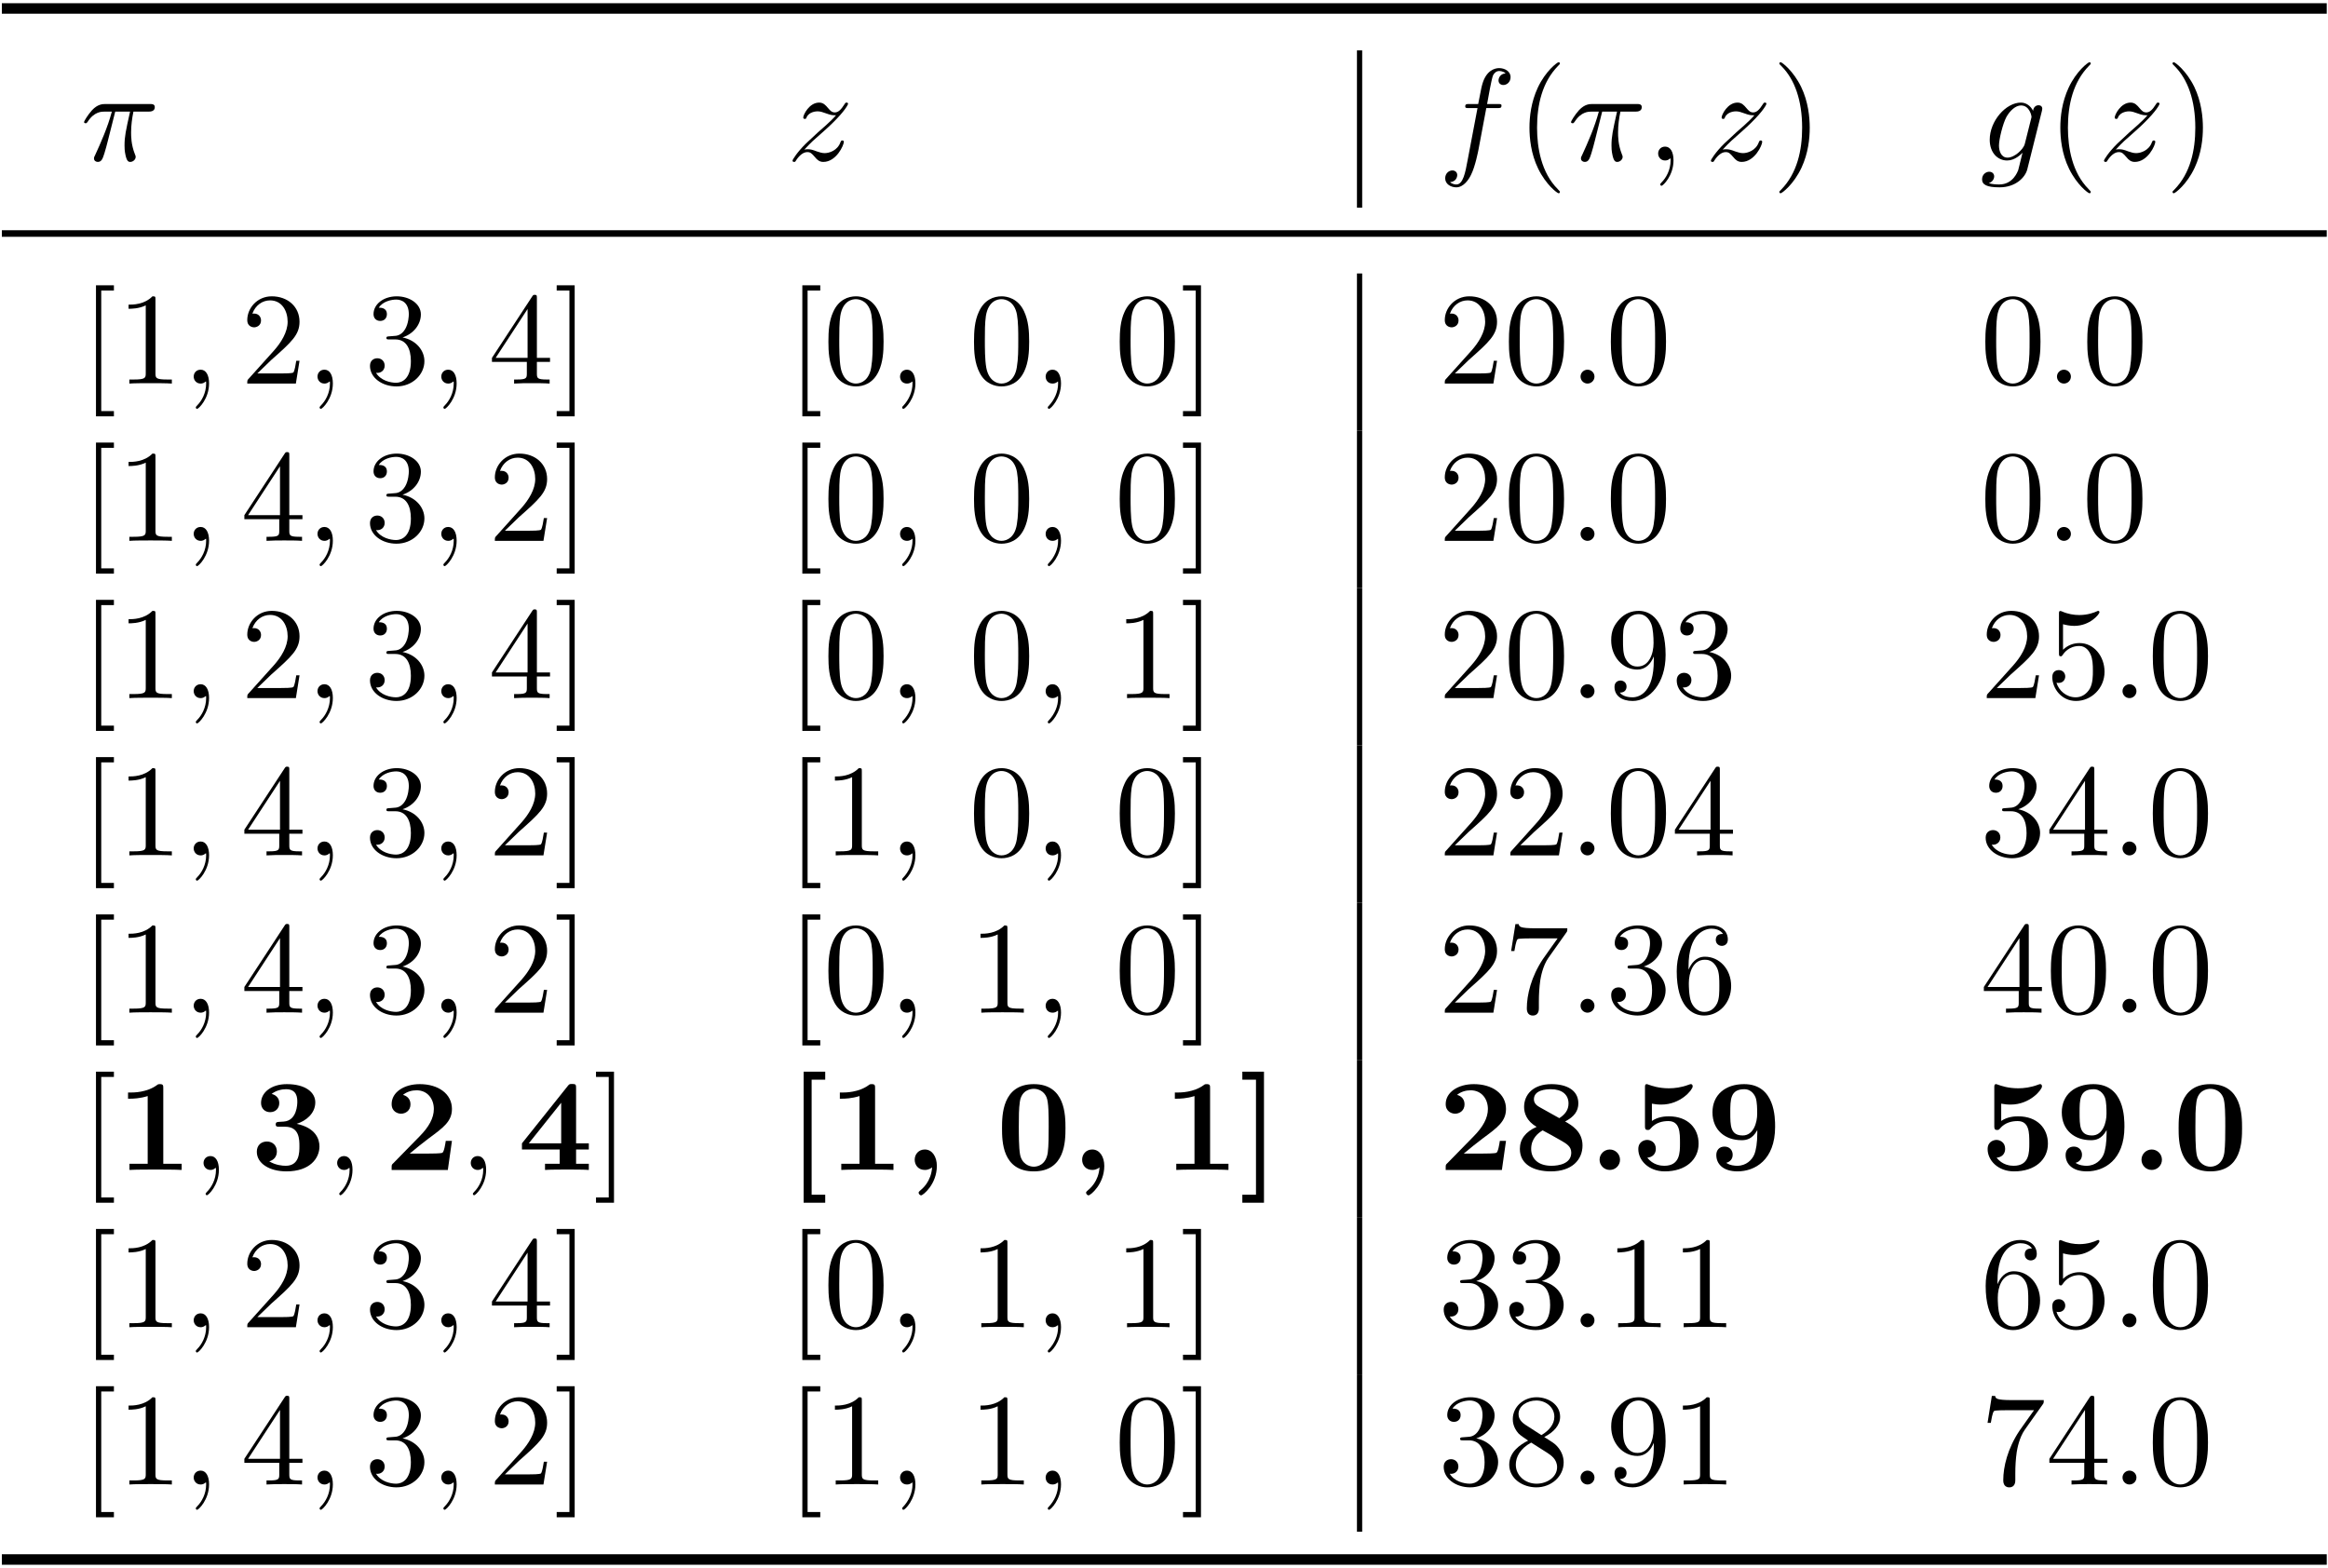 <?xml version="1.0" encoding="UTF-8"?>
<svg xmlns="http://www.w3.org/2000/svg" xmlns:xlink="http://www.w3.org/1999/xlink" width="637pt" height="429pt" viewBox="0 0 637 429" version="1.1"><!--latexit:AAAG9XjajVRbjBNVGD5nDuXSsmx3l/ttB7bgIqX0tttdEdxdoKiwBeleynbKejo9
7Q47nWlmziDd2uREAg9qjBpijLfI4oOLxgshBImJBO8SE7lojIkhvqmJD/rggzHG
M9OyLgaMM+38l/P///n+yznZkqqYNBi8DgU0yzX7kSMp32FimIqupXx69hCRqXnA
hw15TOHqAR/VS80AHn/1be+aOXPXrG3zrVt/V/uGuzeGurq39u66P7F3OCWNyrkx
VTfpoE+zVPXaPLdn/mJxOJEMjJOyOcJpPe6QT1axaU41LGj0NjW3LFzEBIbYLOZi
s9kcNpfNY+6pJUuXLV+xctXqVuZh89kC1sia2HK2gq1iq5mYymKTqIpGBmVd1Y2B
op4jg1ShKkmVDIKLWZVkirigKXlFxpSnNJDDlIx6G7NYHi8YuqXlttuOI6ZuGTIZ
IEdoG6g/1/ybPIHNwcFEcv+uPimRdAyTJSyTeFDkL/BC1nA1HIl2jNTS0HCRpGos
MYfrDpOdsZtsKpHc6+TtFa567tly7wFeCJMailZg3n080Lb7OLBEst+imONOOiun
tvXEuF9NuNbn2b5jZ3xa5qB6KeeyFiUma2bLWMuo9ycpp8tWkWjUQZIOBUs0U8EG
VWSVVN2SZRKewzgukDRnbcxmpuJUryqu45qcmNcN/teo6GhnelRw0TTLxSy3LGI6
Zv57zVbebi1t0XxXpqJoJY5Uk2sb5S1VpLpIyyUi5hSD10UtcwbLhsKxivIYNrBM
+SS6b9kmq+vjvEBm1W3P1QO7+08+yBae3MMWsaVDiWSc476+76H9nuTA4BCXk8oE
4fXKx1VcMLmc4Pm29bTXOuz1ssVsyVC/rmFZ5w04MFKPMJmO1TmuzRzkdd6hyPb4
YKM8mYlx5cN41Ns8o/y5Wkcms7Hb6tt6+mpbXiWefME+CVThQHovXt946Xd/G1vJ
QyqH+J47+HhOjsfqnD2Cxc3BeEjkL2AN9gCUdsZZq9PqJvijlCUFRavwelgqNqoV
VX1UVXmT+SE1LJW4fVJJ8YnrRd+E8823c9k/scERCu02I0luqajkHGu3Lx3yi2G/
GPGL0YxtlA76RfuX4Xw4GAhywr/cx7GMOpbh/2F5m5ihumV3xKYdd4gamhE1HAhG
OY1E74wgdNM2Foh0chqtY5DskczmK7ZPxIETzVRtJ4nyI19fcEBVZyjDXYGO7pmK
ju5AsHqnnEL1nCKRQCjEaed/5HQTZ6Qr0G3bxmo5SVmdUr3oNEMiWm66sXw8rMOj
3pbp2+GfeTxlZWLOvbGblEmut35PXylPDBi6ThkEc0ETWA7awCYQBjGQBhiMgRKo
gMfAk+Ap8DR4FpwAz4HnwQvgJfAKeB2cBm+Ct8A74Aw4C86B8+ACeB98DC6Dr8A3
4Ab4BfwGZ8FGuBS2wnUwDLvhFrgV9sF+OAQPQgwVaEAKy/AoPAaPwyfgy/AkPA3f
hRfgp/BzeBl+KbwnXBQuCR8JnwifCV8IV4TvhB+En4VfhT+EP4W/EEBz0HzUghaj
VWgt2ozCKIb2oL0oh4rIQBPoKDqGHkfPoBPoRTSJptAb6Aw6i86h867XXFOuD1wf
ur52fev6vnbaBFi/yyvglsd142/RTRSG
-->
<defs>
<g>
<symbol overflow="visible" id="glyph0-0">
<path style="stroke:none;" d=""/>
</symbol>
<symbol overflow="visible" id="glyph0-1">
<path style="stroke:none;" d="M 9.5 -13.375 L 13.562 -13.375 C 12.375 -8.062 12.047 -6.531 12.047 -4.125 C 12.047 -3.578 12.047 -2.625 12.328 -1.406 C 12.688 0.172 13.094 0.391 13.625 0.391 C 14.344 0.391 15.094 -0.25 15.094 -0.969 C 15.094 -1.188 15.094 -1.25 14.875 -1.75 C 13.844 -4.344 13.844 -6.672 13.844 -7.672 C 13.844 -9.578 14.094 -11.516 14.484 -13.375 L 18.578 -13.375 C 19.047 -13.375 20.328 -13.375 20.328 -14.594 C 20.328 -15.453 19.578 -15.453 18.891 -15.453 L 6.891 -15.453 C 6.094 -15.453 4.734 -15.453 3.156 -13.766 C 1.906 -12.375 0.969 -10.719 0.969 -10.547 C 0.969 -10.5 0.969 -10.188 1.406 -10.188 C 1.688 -10.188 1.75 -10.328 1.969 -10.609 C 3.734 -13.375 5.812 -13.375 6.531 -13.375 L 8.578 -13.375 C 7.422 -9.031 5.484 -4.703 3.984 -1.438 C 3.688 -0.891 3.688 -0.828 3.688 -0.578 C 3.688 0.109 4.266 0.391 4.734 0.391 C 5.812 0.391 6.094 -0.609 6.531 -1.938 C 7.031 -3.578 7.031 -3.656 7.5 -5.453 Z M 9.5 -13.375 "/>
</symbol>
<symbol overflow="visible" id="glyph0-2">
<path style="stroke:none;" d="M 4.766 -2.969 C 6.703 -5.062 7.75 -5.953 9.031 -7.062 C 9.031 -7.094 11.266 -9 12.547 -10.297 C 15.953 -13.625 16.75 -15.344 16.75 -15.484 C 16.75 -15.844 16.422 -15.844 16.359 -15.844 C 16.094 -15.844 16 -15.781 15.812 -15.453 C 14.734 -13.734 13.984 -13.156 13.125 -13.156 C 12.266 -13.156 11.828 -13.703 11.297 -14.312 C 10.609 -15.125 10 -15.844 8.828 -15.844 C 6.125 -15.844 4.484 -12.516 4.484 -11.766 C 4.484 -11.578 4.594 -11.375 4.906 -11.375 C 5.234 -11.375 5.312 -11.547 5.375 -11.766 C 6.062 -13.406 8.141 -13.453 8.422 -13.453 C 9.188 -13.453 9.859 -13.203 10.688 -12.906 C 12.125 -12.375 12.516 -12.375 13.453 -12.375 C 12.156 -10.828 9.141 -8.25 8.469 -7.672 L 5.234 -4.656 C 2.797 -2.266 1.547 -0.219 1.547 0.031 C 1.547 0.391 1.906 0.391 1.969 0.391 C 2.266 0.391 2.328 0.328 2.547 -0.078 C 3.375 -1.328 4.453 -2.297 5.594 -2.297 C 6.422 -2.297 6.781 -1.969 7.672 -0.938 C 8.281 -0.172 8.922 0.391 9.969 0.391 C 13.516 0.391 15.594 -4.156 15.594 -5.125 C 15.594 -5.312 15.453 -5.484 15.172 -5.484 C 14.844 -5.484 14.781 -5.266 14.672 -5.016 C 13.844 -2.688 11.547 -2.016 10.359 -2.016 C 9.641 -2.016 9 -2.219 8.25 -2.469 C 7.031 -2.938 6.484 -3.078 5.734 -3.078 C 5.672 -3.078 5.094 -3.078 4.766 -2.969 Z M 4.766 -2.969 "/>
</symbol>
<symbol overflow="visible" id="glyph0-3">
<path style="stroke:none;" d="M 13.156 -14.344 L 16.25 -14.344 C 16.969 -14.344 17.312 -14.344 17.312 -15.062 C 17.312 -15.453 16.969 -15.453 16.359 -15.453 L 13.375 -15.453 L 14.125 -19.547 C 14.266 -20.297 14.781 -22.844 14.984 -23.266 C 15.312 -23.953 15.922 -24.484 16.672 -24.484 C 16.812 -24.484 17.75 -24.484 18.438 -23.844 C 16.859 -23.703 16.5 -22.453 16.5 -21.906 C 16.5 -21.078 17.141 -20.656 17.828 -20.656 C 18.75 -20.656 19.797 -21.438 19.797 -22.812 C 19.797 -24.453 18.141 -25.281 16.672 -25.281 C 15.453 -25.281 13.203 -24.641 12.125 -21.078 C 11.906 -20.328 11.797 -19.969 10.938 -15.453 L 8.469 -15.453 C 7.781 -15.453 7.391 -15.453 7.391 -14.781 C 7.391 -14.344 7.703 -14.344 8.391 -14.344 L 10.75 -14.344 L 8.062 -0.172 C 7.422 3.297 6.812 6.562 4.953 6.562 C 4.812 6.562 3.906 6.562 3.234 5.922 C 4.875 5.812 5.203 4.516 5.203 3.984 C 5.203 3.156 4.547 2.719 3.875 2.719 C 2.938 2.719 1.906 3.516 1.906 4.875 C 1.906 6.484 3.484 7.344 4.953 7.344 C 6.922 7.344 8.359 5.234 9 3.875 C 10.141 1.609 10.969 -2.719 11.016 -2.969 Z M 13.156 -14.344 "/>
</symbol>
<symbol overflow="visible" id="glyph0-4">
<path style="stroke:none;" d="M 7.281 -0.031 C 7.281 -2.406 6.391 -3.797 4.984 -3.797 C 3.797 -3.797 3.078 -2.906 3.078 -1.906 C 3.078 -0.938 3.797 0 4.984 0 C 5.422 0 5.875 -0.141 6.234 -0.469 C 6.344 -0.531 6.391 -0.578 6.422 -0.578 C 6.453 -0.578 6.484 -0.531 6.484 -0.031 C 6.484 2.625 5.234 4.766 4.047 5.953 C 3.656 6.344 3.656 6.422 3.656 6.531 C 3.656 6.781 3.844 6.922 4.016 6.922 C 4.406 6.922 7.281 4.156 7.281 -0.031 Z M 7.281 -0.031 "/>
</symbol>
<symbol overflow="visible" id="glyph0-5">
<path style="stroke:none;" d="M 16.891 -13.516 C 16.922 -13.734 17 -13.906 17 -14.172 C 17 -14.781 16.562 -15.125 15.953 -15.125 C 15.594 -15.125 14.625 -14.875 14.484 -13.594 C 13.844 -14.922 12.594 -15.844 11.156 -15.844 C 7.062 -15.844 2.625 -10.828 2.625 -5.672 C 2.625 -2.109 4.812 0 7.391 0 C 9.5 0 11.188 -1.688 11.547 -2.078 L 11.578 -2.047 C 10.828 1.141 10.406 2.625 10.406 2.688 C 10.25 3.016 9.031 6.562 5.234 6.562 C 4.547 6.562 3.375 6.531 2.359 6.203 C 3.438 5.875 3.844 4.953 3.844 4.344 C 3.844 3.766 3.438 3.078 2.469 3.078 C 1.688 3.078 0.531 3.734 0.531 5.156 C 0.531 6.641 1.859 7.344 5.312 7.344 C 9.797 7.344 12.375 4.547 12.906 2.406 Z M 12.234 -4.594 C 12.016 -3.656 11.188 -2.766 10.406 -2.078 C 9.641 -1.438 8.531 -0.781 7.5 -0.781 C 5.703 -0.781 5.156 -2.656 5.156 -4.094 C 5.156 -5.812 6.203 -10.047 7.172 -11.875 C 8.141 -13.625 9.688 -15.062 11.188 -15.062 C 13.562 -15.062 14.062 -12.156 14.062 -11.984 C 14.062 -11.797 13.984 -11.578 13.953 -11.438 Z M 12.234 -4.594 "/>
</symbol>
<symbol overflow="visible" id="glyph1-0">
<path style="stroke:none;" d=""/>
</symbol>
<symbol overflow="visible" id="glyph1-1">
<path style="stroke:none;" d="M 11.875 8.609 C 11.875 8.5 11.875 8.422 11.266 7.812 C 6.781 3.297 5.625 -3.484 5.625 -8.969 C 5.625 -15.203 7 -21.438 11.406 -25.922 C 11.875 -26.359 11.875 -26.422 11.875 -26.531 C 11.875 -26.781 11.719 -26.891 11.516 -26.891 C 11.156 -26.891 7.922 -24.453 5.812 -19.906 C 3.984 -15.953 3.547 -11.984 3.547 -8.969 C 3.547 -6.172 3.938 -1.828 5.922 2.219 C 8.062 6.641 11.156 8.969 11.516 8.969 C 11.719 8.969 11.875 8.859 11.875 8.609 Z M 11.875 8.609 "/>
</symbol>
<symbol overflow="visible" id="glyph1-2">
<path style="stroke:none;" d="M 10.359 -8.969 C 10.359 -11.766 9.969 -16.094 8 -20.156 C 5.844 -24.562 2.766 -26.891 2.406 -26.891 C 2.188 -26.891 2.047 -26.75 2.047 -26.531 C 2.047 -26.422 2.047 -26.359 2.719 -25.719 C 6.234 -22.156 8.281 -16.453 8.281 -8.969 C 8.281 -2.828 6.953 3.484 2.516 8 C 2.047 8.422 2.047 8.5 2.047 8.609 C 2.047 8.828 2.188 8.969 2.406 8.969 C 2.766 8.969 5.984 6.531 8.109 1.969 C 9.938 -1.969 10.359 -5.953 10.359 -8.969 Z M 10.359 -8.969 "/>
</symbol>
<symbol overflow="visible" id="glyph1-3">
<path style="stroke:none;" d="M 9.141 8.969 L 9.141 7.531 L 5.672 7.531 L 5.672 -25.453 L 9.141 -25.453 L 9.141 -26.891 L 4.234 -26.891 L 4.234 8.969 Z M 9.141 8.969 "/>
</symbol>
<symbol overflow="visible" id="glyph1-4">
<path style="stroke:none;" d="M 10.547 -22.953 C 10.547 -23.812 10.547 -23.875 9.719 -23.875 C 7.5 -21.594 4.344 -21.594 3.188 -21.594 L 3.188 -20.469 C 3.906 -20.469 6.031 -20.469 7.891 -21.406 L 7.891 -2.828 C 7.891 -1.547 7.781 -1.109 4.547 -1.109 L 3.406 -1.109 L 3.406 0 C 4.656 -0.109 7.781 -0.109 9.219 -0.109 C 10.656 -0.109 13.766 -0.109 15.031 0 L 15.031 -1.109 L 13.875 -1.109 C 10.656 -1.109 10.547 -1.5 10.547 -2.828 Z M 10.547 -22.953 "/>
</symbol>
<symbol overflow="visible" id="glyph1-5">
<path style="stroke:none;" d="M 4.547 -2.766 L 8.359 -6.453 C 13.953 -11.406 16.094 -13.344 16.094 -16.922 C 16.094 -21.016 12.875 -23.875 8.5 -23.875 C 4.453 -23.875 1.797 -20.578 1.797 -17.391 C 1.797 -15.391 3.578 -15.391 3.688 -15.391 C 4.297 -15.391 5.562 -15.812 5.562 -17.281 C 5.562 -18.219 4.906 -19.156 3.656 -19.156 C 3.375 -19.156 3.297 -19.156 3.188 -19.109 C 4.016 -21.438 5.953 -22.766 8.031 -22.766 C 11.297 -22.766 12.844 -19.859 12.844 -16.922 C 12.844 -14.062 11.047 -11.219 9.078 -9 L 2.188 -1.328 C 1.797 -0.938 1.797 -0.859 1.797 0 L 15.094 0 L 16.094 -6.234 L 15.203 -6.234 C 15.031 -5.156 14.781 -3.578 14.422 -3.047 C 14.172 -2.766 11.797 -2.766 11.016 -2.766 Z M 4.547 -2.766 "/>
</symbol>
<symbol overflow="visible" id="glyph1-6">
<path style="stroke:none;" d="M 10.406 -12.625 C 13.344 -13.594 15.422 -16.094 15.422 -18.938 C 15.422 -21.875 12.266 -23.875 8.828 -23.875 C 5.203 -23.875 2.469 -21.734 2.469 -19 C 2.469 -17.828 3.266 -17.141 4.297 -17.141 C 5.422 -17.141 6.125 -17.922 6.125 -18.969 C 6.125 -20.766 4.453 -20.766 3.906 -20.766 C 5.016 -22.516 7.391 -22.984 8.672 -22.984 C 10.141 -22.984 12.125 -22.203 12.125 -18.969 C 12.125 -18.547 12.047 -16.453 11.109 -14.875 C 10.047 -13.156 8.828 -13.047 7.922 -13.016 C 7.641 -12.984 6.781 -12.906 6.531 -12.906 C 6.234 -12.875 5.984 -12.844 5.984 -12.484 C 5.984 -12.078 6.234 -12.078 6.844 -12.078 L 8.422 -12.078 C 11.375 -12.078 12.688 -9.641 12.688 -6.125 C 12.688 -1.25 10.219 -0.219 8.641 -0.219 C 7.094 -0.219 4.406 -0.828 3.156 -2.938 C 4.406 -2.766 5.516 -3.547 5.516 -4.906 C 5.516 -6.203 4.547 -6.922 3.516 -6.922 C 2.656 -6.922 1.5 -6.422 1.5 -4.844 C 1.5 -1.578 4.844 0.781 8.75 0.781 C 13.125 0.781 16.391 -2.469 16.391 -6.125 C 16.391 -9.078 14.125 -11.875 10.406 -12.625 Z M 10.406 -12.625 "/>
</symbol>
<symbol overflow="visible" id="glyph1-7">
<path style="stroke:none;" d="M 10.547 -5.922 L 10.547 -2.797 C 10.547 -1.5 10.469 -1.109 7.812 -1.109 L 7.062 -1.109 L 7.062 0 C 8.531 -0.109 10.406 -0.109 11.906 -0.109 C 13.406 -0.109 15.312 -0.109 16.781 0 L 16.781 -1.109 L 16.031 -1.109 C 13.375 -1.109 13.297 -1.5 13.297 -2.797 L 13.297 -5.922 L 16.891 -5.922 L 16.891 -7.031 L 13.297 -7.031 L 13.297 -23.344 C 13.297 -24.062 13.297 -24.281 12.734 -24.281 C 12.406 -24.281 12.297 -24.281 12.016 -23.844 L 1 -7.031 L 1 -5.922 Z M 10.75 -7.031 L 2.016 -7.031 L 10.75 -20.406 Z M 10.75 -7.031 "/>
</symbol>
<symbol overflow="visible" id="glyph1-8">
<path style="stroke:none;" d="M 5.703 -26.891 L 0.781 -26.891 L 0.781 -25.453 L 4.266 -25.453 L 4.266 7.531 L 0.781 7.531 L 0.781 8.969 L 5.703 8.969 Z M 5.703 -26.891 "/>
</symbol>
<symbol overflow="visible" id="glyph1-9">
<path style="stroke:none;" d="M 16.5 -11.469 C 16.5 -14.344 16.312 -17.219 15.062 -19.859 C 13.406 -23.312 10.469 -23.875 8.969 -23.875 C 6.812 -23.875 4.203 -22.953 2.719 -19.609 C 1.578 -17.141 1.406 -14.344 1.406 -11.469 C 1.406 -8.781 1.547 -5.562 3.016 -2.828 C 4.547 0.078 7.172 0.781 8.922 0.781 C 10.859 0.781 13.594 0.031 15.172 -3.375 C 16.312 -5.844 16.5 -8.641 16.5 -11.469 Z M 8.922 0 C 7.531 0 5.422 -0.891 4.766 -4.344 C 4.375 -6.484 4.375 -9.797 4.375 -11.906 C 4.375 -14.203 4.375 -16.562 4.656 -18.5 C 5.344 -22.766 8.031 -23.094 8.922 -23.094 C 10.109 -23.094 12.484 -22.453 13.156 -18.891 C 13.516 -16.891 13.516 -14.172 13.516 -11.906 C 13.516 -9.219 13.516 -6.781 13.125 -4.484 C 12.594 -1.078 10.547 0 8.922 0 Z M 8.922 0 "/>
</symbol>
<symbol overflow="visible" id="glyph1-10">
<path style="stroke:none;" d="M 7.281 -0.031 C 7.281 -2.328 6.422 -3.797 4.984 -3.797 C 3.734 -3.797 3.078 -2.828 3.078 -1.906 C 3.078 -0.969 3.688 0 4.984 0 C 5.562 0 5.984 -0.219 6.344 -0.5 L 6.422 -0.578 C 6.453 -0.578 6.484 -0.531 6.484 -0.031 C 6.484 2.266 5.484 4.453 3.906 6.125 C 3.688 6.344 3.656 6.391 3.656 6.531 C 3.656 6.781 3.844 6.922 4.016 6.922 C 4.453 6.922 7.281 4.094 7.281 -0.031 Z M 7.281 -0.031 "/>
</symbol>
<symbol overflow="visible" id="glyph1-11">
<path style="stroke:none;" d="M 6.891 -1.906 C 6.891 -2.938 6.031 -3.797 4.984 -3.797 C 3.938 -3.797 3.078 -2.938 3.078 -1.906 C 3.078 -0.859 3.938 0 4.984 0 C 6.031 0 6.891 -0.859 6.891 -1.906 Z M 6.891 -1.906 "/>
</symbol>
<symbol overflow="visible" id="glyph1-12">
<path style="stroke:none;" d="M 13.156 -11.406 L 13.156 -10.25 C 13.156 -1.859 9.438 -0.219 7.344 -0.219 C 6.734 -0.219 4.812 -0.281 3.844 -1.5 C 5.422 -1.5 5.703 -2.547 5.703 -3.156 C 5.703 -4.266 4.844 -4.812 4.047 -4.812 C 3.484 -4.812 2.406 -4.484 2.406 -3.078 C 2.406 -0.688 4.344 0.781 7.391 0.781 C 12.016 0.781 16.391 -4.094 16.391 -11.797 C 16.391 -21.438 12.266 -23.875 9.078 -23.875 C 7.094 -23.875 5.344 -23.234 3.797 -21.625 C 2.328 -20.016 1.5 -18.5 1.5 -15.812 C 1.5 -11.328 4.656 -7.812 8.672 -7.812 C 10.859 -7.812 12.328 -9.328 13.156 -11.406 Z M 8.719 -8.641 C 8.141 -8.641 6.484 -8.641 5.375 -10.906 C 4.734 -12.234 4.734 -14.016 4.734 -15.781 C 4.734 -17.719 4.734 -19.406 5.484 -20.734 C 6.453 -22.516 7.812 -22.984 9.078 -22.984 C 10.719 -22.984 11.906 -21.766 12.516 -20.156 C 12.938 -19 13.094 -16.75 13.094 -15.094 C 13.094 -12.125 11.875 -8.641 8.719 -8.641 Z M 8.719 -8.641 "/>
</symbol>
<symbol overflow="visible" id="glyph1-13">
<path style="stroke:none;" d="M 16.094 -7.203 C 16.094 -11.469 13.156 -15.062 9.281 -15.062 C 7.562 -15.062 6.031 -14.484 4.734 -13.234 L 4.734 -20.219 C 5.453 -20.016 6.641 -19.766 7.781 -19.766 C 12.188 -19.766 14.703 -23.016 14.703 -23.484 C 14.703 -23.703 14.594 -23.875 14.344 -23.875 C 14.312 -23.875 14.234 -23.875 14.062 -23.781 C 13.344 -23.453 11.578 -22.734 9.188 -22.734 C 7.75 -22.734 6.094 -22.984 4.406 -23.734 C 4.125 -23.844 4.047 -23.844 3.984 -23.844 C 3.625 -23.844 3.625 -23.562 3.625 -22.984 L 3.625 -12.375 C 3.625 -11.719 3.625 -11.438 4.125 -11.438 C 4.375 -11.438 4.453 -11.547 4.594 -11.766 C 4.984 -12.328 6.312 -14.266 9.219 -14.266 C 11.078 -14.266 11.984 -12.625 12.266 -11.984 C 12.844 -10.656 12.906 -9.25 12.906 -7.453 C 12.906 -6.203 12.906 -4.047 12.047 -2.547 C 11.188 -1.141 9.859 -0.219 8.219 -0.219 C 5.594 -0.219 3.547 -2.109 2.938 -4.234 C 3.047 -4.203 3.156 -4.156 3.547 -4.156 C 4.734 -4.156 5.344 -5.062 5.344 -5.922 C 5.344 -6.781 4.734 -7.672 3.547 -7.672 C 3.047 -7.672 1.797 -7.422 1.797 -5.766 C 1.797 -2.688 4.266 0.781 8.281 0.781 C 12.438 0.781 16.094 -2.656 16.094 -7.203 Z M 16.094 -7.203 "/>
</symbol>
<symbol overflow="visible" id="glyph1-14">
<path style="stroke:none;" d="M 17.062 -21.844 C 17.391 -22.266 17.391 -22.344 17.391 -23.094 L 8.672 -23.094 C 4.297 -23.094 4.234 -23.562 4.094 -24.234 L 3.188 -24.234 L 2.016 -16.859 L 2.906 -16.859 C 3.016 -17.422 3.328 -19.688 3.797 -20.109 C 4.047 -20.328 6.844 -20.328 7.312 -20.328 L 14.734 -20.328 C 14.344 -19.766 11.516 -15.844 10.719 -14.672 C 7.5 -9.828 6.312 -4.844 6.312 -1.188 C 6.312 -0.828 6.312 0.781 7.953 0.781 C 9.609 0.781 9.609 -0.828 9.609 -1.188 L 9.609 -3.016 C 9.609 -4.984 9.719 -6.953 10 -8.891 C 10.141 -9.719 10.656 -12.797 12.234 -15.031 Z M 17.062 -21.844 "/>
</symbol>
<symbol overflow="visible" id="glyph1-15">
<path style="stroke:none;" d="M 4.734 -11.766 L 4.734 -12.625 C 4.734 -21.688 9.188 -22.984 11.016 -22.984 C 11.875 -22.984 13.375 -22.766 14.172 -21.547 C 13.625 -21.547 12.188 -21.547 12.188 -19.938 C 12.188 -18.828 13.047 -18.281 13.844 -18.281 C 14.422 -18.281 15.484 -18.609 15.484 -20.016 C 15.484 -22.156 13.906 -23.875 10.938 -23.875 C 6.344 -23.875 1.5 -19.25 1.5 -11.328 C 1.5 -1.75 5.672 0.781 9 0.781 C 12.984 0.781 16.391 -2.578 16.391 -7.312 C 16.391 -11.875 13.203 -15.312 9.219 -15.312 C 6.781 -15.312 5.453 -13.484 4.734 -11.766 Z M 9 -0.219 C 6.734 -0.219 5.672 -2.359 5.453 -2.906 C 4.812 -4.594 4.812 -7.453 4.812 -8.109 C 4.812 -10.906 5.953 -14.484 9.188 -14.484 C 9.75 -14.484 11.406 -14.484 12.516 -12.266 C 13.156 -10.938 13.156 -9.109 13.156 -7.344 C 13.156 -5.625 13.156 -3.844 12.547 -2.547 C 11.469 -0.391 9.828 -0.219 9 -0.219 Z M 9 -0.219 "/>
</symbol>
<symbol overflow="visible" id="glyph1-16">
<path style="stroke:none;" d="M 5.844 -16.391 C 4.203 -17.469 4.047 -18.688 4.047 -19.297 C 4.047 -21.484 6.391 -22.984 8.922 -22.984 C 11.547 -22.984 13.844 -21.125 13.844 -18.547 C 13.844 -16.5 12.438 -14.781 10.297 -13.516 Z M 11.078 -12.984 C 13.656 -14.312 15.422 -16.172 15.422 -18.547 C 15.422 -21.844 12.234 -23.875 8.969 -23.875 C 5.375 -23.875 2.469 -21.234 2.469 -17.891 C 2.469 -17.25 2.547 -15.641 4.047 -13.953 C 4.453 -13.516 5.766 -12.625 6.672 -12.016 C 4.594 -10.969 1.5 -8.969 1.5 -5.422 C 1.5 -1.609 5.156 0.781 8.922 0.781 C 12.984 0.781 16.391 -2.188 16.391 -6.031 C 16.391 -7.312 16 -8.922 14.625 -10.438 C 13.953 -11.188 13.375 -11.547 11.078 -12.984 Z M 7.5 -11.469 L 11.906 -8.672 C 12.906 -8 14.594 -6.922 14.594 -4.734 C 14.594 -2.078 11.906 -0.219 8.969 -0.219 C 5.875 -0.219 3.297 -2.438 3.297 -5.422 C 3.297 -7.5 4.453 -9.797 7.5 -11.469 Z M 7.5 -11.469 "/>
</symbol>
<symbol overflow="visible" id="glyph2-0">
<path style="stroke:none;" d=""/>
</symbol>
<symbol overflow="visible" id="glyph2-1">
<path style="stroke:none;" d="M 12.688 -22.344 C 12.688 -23.125 12.688 -23.484 11.766 -23.484 C 11.375 -23.484 11.297 -23.484 10.969 -23.234 C 8.219 -21.188 4.516 -21.188 3.766 -21.188 L 3.047 -21.188 L 3.047 -19.5 L 3.766 -19.5 C 4.344 -19.5 6.312 -19.547 8.422 -20.219 L 8.422 -1.688 L 3.438 -1.688 L 3.438 0 C 5.016 -0.109 8.828 -0.109 10.578 -0.109 C 12.328 -0.109 16.141 -0.109 17.719 0 L 17.719 -1.688 L 12.688 -1.688 Z M 12.688 -22.344 "/>
</symbol>
<symbol overflow="visible" id="glyph2-2">
<path style="stroke:none;" d="M 12.625 -12.625 C 15.094 -13.375 17.719 -15.422 17.719 -18.5 C 17.719 -21.266 14.984 -23.484 9.938 -23.484 C 5.672 -23.484 2.875 -21.188 2.875 -18.328 C 2.875 -16.781 3.984 -15.812 5.344 -15.812 C 6.953 -15.812 7.859 -16.969 7.859 -18.281 C 7.859 -20.375 5.922 -20.766 5.766 -20.797 C 7.031 -21.797 8.609 -22.094 9.719 -22.094 C 12.688 -22.094 12.797 -19.797 12.797 -18.609 C 12.797 -18.141 12.766 -13.453 9.031 -13.234 C 7.562 -13.156 7.5 -13.125 7.312 -13.094 C 6.953 -13.047 6.891 -12.688 6.891 -12.484 C 6.891 -11.828 7.25 -11.828 7.891 -11.828 L 9.469 -11.828 C 13.375 -11.828 13.375 -8.312 13.375 -6.484 C 13.375 -4.812 13.375 -1.141 9.641 -1.141 C 8.719 -1.141 6.844 -1.297 5.125 -2.359 C 6.312 -2.688 7.203 -3.578 7.203 -5.062 C 7.203 -6.672 6.062 -7.781 4.484 -7.781 C 2.969 -7.781 1.719 -6.812 1.719 -4.984 C 1.719 -1.75 5.203 0.391 9.828 0.391 C 16.25 0.391 18.859 -3.188 18.859 -6.453 C 18.859 -8.422 17.828 -11.516 12.625 -12.625 Z M 12.625 -12.625 "/>
</symbol>
<symbol overflow="visible" id="glyph2-3">
<path style="stroke:none;" d="M 18.547 -7.953 L 16.859 -7.953 C 16.75 -7.25 16.422 -4.953 15.922 -4.703 C 15.531 -4.484 12.844 -4.484 12.266 -4.484 L 7 -4.484 C 8.672 -5.875 10.547 -7.422 12.156 -8.609 C 16.25 -11.625 18.547 -13.297 18.547 -16.703 C 18.547 -20.828 14.812 -23.484 9.75 -23.484 C 5.422 -23.484 2.047 -21.266 2.047 -18.031 C 2.047 -15.922 3.766 -15.391 4.625 -15.391 C 5.766 -15.391 7.203 -16.172 7.203 -17.969 C 7.203 -19.828 5.703 -20.406 5.156 -20.547 C 6.203 -21.406 7.562 -21.797 8.859 -21.797 C 11.938 -21.797 13.594 -19.359 13.594 -16.672 C 13.594 -14.203 12.234 -11.766 9.719 -9.219 L 2.516 -1.859 C 2.047 -1.438 2.047 -1.359 2.047 -0.641 L 2.047 0 L 17.422 0 Z M 18.547 -7.953 "/>
</symbol>
<symbol overflow="visible" id="glyph2-4">
<path style="stroke:none;" d="M 15.953 -5.594 L 19.438 -5.594 L 19.438 -7.281 L 15.953 -7.281 L 15.953 -22.375 C 15.953 -23.344 15.891 -23.531 14.875 -23.531 C 14.125 -23.531 14.094 -23.484 13.656 -22.953 L 1.141 -7.281 L 1.141 -5.594 L 11.469 -5.594 L 11.469 -1.688 L 7.453 -1.688 L 7.453 0 C 8.828 -0.109 12.078 -0.109 13.625 -0.109 C 15.062 -0.109 18.188 -0.109 19.438 0 L 19.438 -1.688 L 15.953 -1.688 Z M 11.875 -7.281 L 3.016 -7.281 L 11.875 -18.391 Z M 11.875 -7.281 "/>
</symbol>
<symbol overflow="visible" id="glyph2-5">
<path style="stroke:none;" d="M 10.5 8.969 L 10.5 6.781 L 6.781 6.781 L 6.781 -24.703 L 10.5 -24.703 L 10.5 -26.891 L 4.594 -26.891 L 4.594 8.969 Z M 10.5 8.969 "/>
</symbol>
<symbol overflow="visible" id="glyph2-6">
<path style="stroke:none;" d="M 7.672 -0.719 C 7.391 3.188 5.062 5.094 4.297 5.734 C 4.094 5.922 3.984 6.031 3.984 6.234 C 3.984 6.594 4.375 6.953 4.656 6.953 C 5.203 6.953 8.969 3.875 8.969 -1.109 C 8.969 -3.547 7.75 -5.594 5.672 -5.594 C 4.016 -5.594 2.906 -4.344 2.906 -2.797 C 2.906 -1.359 3.875 0 5.703 0 C 6.844 0 7.562 -0.609 7.672 -0.719 Z M 7.672 -0.719 "/>
</symbol>
<symbol overflow="visible" id="glyph2-7">
<path style="stroke:none;" d="M 18.969 -11.438 C 18.969 -14.922 18.938 -23.484 10.297 -23.484 C 1.656 -23.484 1.609 -14.953 1.609 -11.438 C 1.609 -7.891 1.656 0.391 10.297 0.391 C 18.891 0.391 18.969 -7.859 18.969 -11.438 Z M 10.297 -0.891 C 9 -0.891 7 -1.688 6.531 -4.297 C 6.203 -6.172 6.203 -9.891 6.203 -11.875 C 6.203 -14.453 6.203 -16.781 6.484 -18.641 C 6.922 -21.844 9.438 -22.203 10.297 -22.203 C 11.625 -22.203 13.094 -21.516 13.766 -19.938 C 14.375 -18.609 14.375 -14.812 14.375 -11.875 C 14.375 -9.859 14.375 -6.594 14.125 -4.734 C 13.625 -1.406 11.375 -0.891 10.297 -0.891 Z M 10.297 -0.891 "/>
</symbol>
<symbol overflow="visible" id="glyph2-8">
<path style="stroke:none;" d="M 6.812 -26.891 L 0.891 -26.891 L 0.891 -24.703 L 4.625 -24.703 L 4.625 6.781 L 0.891 6.781 L 0.891 8.969 L 6.812 8.969 Z M 6.812 -26.891 "/>
</symbol>
<symbol overflow="visible" id="glyph2-9">
<path style="stroke:none;" d="M 7.141 -17.172 C 6.562 -17.5 5.562 -18.109 5.562 -19.328 C 5.562 -21.844 8.781 -22.094 10.219 -22.094 C 13.234 -22.094 15.031 -20.625 15.031 -18.188 C 15.031 -16.422 14.094 -15.203 12.516 -14.172 Z M 14.094 -13.266 C 16.609 -14.562 17.719 -16.141 17.719 -18.219 C 17.719 -21.875 14.453 -23.484 10.359 -23.484 C 5.375 -23.484 2.875 -20.656 2.875 -17.219 C 2.875 -15.641 3.516 -13.375 6.312 -11.797 C 3.297 -10.469 1.719 -8.422 1.719 -5.766 C 1.719 -1.438 5.594 0.391 10.219 0.391 C 15.953 0.391 18.859 -2.766 18.859 -6.703 C 18.859 -10.578 15.844 -12.266 14.094 -13.266 Z M 7.953 -10.828 C 9.219 -10.188 10.906 -9.219 12.875 -8.109 C 14.453 -7.203 15.781 -6.453 15.781 -4.734 C 15.781 -1.719 12.406 -1.141 10.359 -1.141 C 6.844 -1.141 4.812 -2.969 4.812 -5.766 C 4.812 -8.578 6.703 -10.109 7.953 -10.828 Z M 7.953 -10.828 "/>
</symbol>
<symbol overflow="visible" id="glyph2-10">
<path style="stroke:none;" d="M 8.5 -2.797 C 8.5 -4.344 7.25 -5.594 5.703 -5.594 C 4.156 -5.594 2.906 -4.344 2.906 -2.797 C 2.906 -1.25 4.156 0 5.703 0 C 7.25 0 8.5 -1.25 8.5 -2.797 Z M 8.5 -2.797 "/>
</symbol>
<symbol overflow="visible" id="glyph2-11">
<path style="stroke:none;" d="M 18.547 -7.203 C 18.547 -11.328 15.703 -14.672 10.406 -14.672 C 9.359 -14.672 7.453 -14.562 5.766 -13.406 L 5.766 -18.141 C 6.781 -17.969 7.172 -17.891 8.391 -17.891 C 13.625 -17.891 16.922 -21.953 16.922 -22.844 C 16.922 -23.094 16.859 -23.484 16.422 -23.484 C 16.312 -23.484 16.281 -23.484 15.891 -23.344 C 13.844 -22.562 11.938 -22.344 10.406 -22.344 C 7.672 -22.344 5.766 -23.016 4.844 -23.344 C 4.516 -23.453 4.484 -23.484 4.375 -23.484 C 3.875 -23.484 3.875 -23.094 3.875 -22.516 L 3.875 -12.047 C 3.875 -11.406 3.875 -10.938 4.656 -10.938 C 5.125 -10.938 5.203 -11.078 5.453 -11.375 C 6.844 -13.016 8.781 -13.375 10.25 -13.375 C 13.453 -13.375 13.453 -10.219 13.453 -7.344 C 13.453 -4.734 13.453 -1.141 9.141 -1.141 C 8.281 -1.141 6.031 -1.328 4.516 -3.375 C 5.812 -3.438 6.844 -4.297 6.844 -5.766 C 6.844 -7.672 5.312 -8.219 4.453 -8.219 C 3.906 -8.219 2.047 -7.891 2.047 -5.703 C 2.047 -2.656 4.844 0.391 9.281 0.391 C 15.031 0.391 18.547 -2.828 18.547 -7.203 Z M 18.547 -7.203 "/>
</symbol>
<symbol overflow="visible" id="glyph2-12">
<path style="stroke:none;" d="M 13.984 -10.906 L 13.984 -10.109 C 13.984 -7.5 13.656 -5.375 13.125 -4.156 C 12.516 -2.766 10.969 -1.141 8.5 -1.141 C 7.859 -1.141 6.562 -1.219 5.484 -1.938 C 5.922 -2.047 7.25 -2.547 7.25 -4.156 C 7.25 -5.375 6.422 -6.391 5.016 -6.391 C 3.625 -6.391 2.766 -5.453 2.766 -4.094 C 2.766 -1.656 4.594 0.391 8.578 0.391 C 13.234 0.391 18.859 -2.625 18.859 -11.797 C 18.859 -14.203 18.859 -23.484 10.359 -23.484 C 5.266 -23.484 1.719 -20.578 1.719 -15.781 C 1.719 -10.828 5.266 -8.141 9.688 -8.141 C 10.938 -8.141 12.625 -8.391 13.984 -10.906 Z M 10 -9.438 C 6.594 -9.438 6.594 -12.125 6.594 -15.703 C 6.594 -19.219 6.594 -22.094 10.438 -22.094 C 12.547 -22.094 13.375 -20.188 13.516 -19.828 C 13.953 -18.641 13.953 -16.562 13.953 -15.344 C 13.953 -13.094 13.016 -9.438 10 -9.438 Z M 10 -9.438 "/>
</symbol>
</g>
</defs>
<g id="surface1">
<path style="fill:none;stroke-width:0.797;stroke-linecap:butt;stroke-linejoin:miter;stroke:rgb(0%,0%,0%);stroke-opacity:1;stroke-miterlimit:10;" d="M 0 -0 L 176.708 -0 " transform="matrix(3.6,0,0,-3.6,0.507,2.316)"/>
<g style="fill:rgb(0%,0%,0%);fill-opacity:1;">
  <use xlink:href="#glyph0-1" x="22.028" y="43.918"/>
</g>
<g style="fill:rgb(0%,0%,0%);fill-opacity:1;">
  <use xlink:href="#glyph0-2" x="215.307" y="43.918"/>
</g>
<path style="fill:none;stroke-width:0.398;stroke-linecap:butt;stroke-linejoin:miter;stroke:rgb(0%,0%,0%);stroke-opacity:1;stroke-miterlimit:10;" d="M -0 -0 L -0 11.955 " transform="matrix(3.6,0,0,-3.6,372.013,56.828)"/>
<g style="fill:rgb(0%,0%,0%);fill-opacity:1;">
  <use xlink:href="#glyph0-3" x="393.534" y="43.918"/>
</g>
<g style="fill:rgb(0%,0%,0%);fill-opacity:1;">
  <use xlink:href="#glyph1-1" x="414.954" y="43.918"/>
</g>
<g style="fill:rgb(0%,0%,0%);fill-opacity:1;">
  <use xlink:href="#glyph0-1" x="428.9" y="43.918"/>
</g>
<g style="fill:rgb(0%,0%,0%);fill-opacity:1;">
  <use xlink:href="#glyph0-4" x="450.634" y="43.918"/>
  <use xlink:href="#glyph0-2" x="466.594" y="43.918"/>
</g>
<g style="fill:rgb(0%,0%,0%);fill-opacity:1;">
  <use xlink:href="#glyph1-2" x="484.83" y="43.918"/>
</g>
<g style="fill:rgb(0%,0%,0%);fill-opacity:1;">
  <use xlink:href="#glyph0-5" x="541.814" y="43.918"/>
</g>
<g style="fill:rgb(0%,0%,0%);fill-opacity:1;">
  <use xlink:href="#glyph1-1" x="560.21" y="43.918"/>
</g>
<g style="fill:rgb(0%,0%,0%);fill-opacity:1;">
  <use xlink:href="#glyph0-2" x="574.156" y="43.918"/>
</g>
<g style="fill:rgb(0%,0%,0%);fill-opacity:1;">
  <use xlink:href="#glyph1-2" x="592.412" y="43.918"/>
</g>
<path style="fill:none;stroke-width:0.498;stroke-linecap:butt;stroke-linejoin:miter;stroke:rgb(0%,0%,0%);stroke-opacity:1;stroke-miterlimit:10;" d="M 0 -0 L 176.708 -0 " transform="matrix(3.6,0,0,-3.6,0.507,63.902)"/>
<g style="fill:rgb(0%,0%,0%);fill-opacity:1;">
  <use xlink:href="#glyph1-3" x="22.028" y="104.963"/>
  <use xlink:href="#glyph1-4" x="31.991" y="104.963"/>
</g>
<g style="fill:rgb(0%,0%,0%);fill-opacity:1;">
  <use xlink:href="#glyph0-4" x="49.924" y="104.963"/>
</g>
<g style="fill:rgb(0%,0%,0%);fill-opacity:1;">
  <use xlink:href="#glyph1-5" x="65.862" y="104.963"/>
</g>
<g style="fill:rgb(0%,0%,0%);fill-opacity:1;">
  <use xlink:href="#glyph0-4" x="83.797" y="104.963"/>
</g>
<g style="fill:rgb(0%,0%,0%);fill-opacity:1;">
  <use xlink:href="#glyph1-6" x="99.738" y="104.963"/>
</g>
<g style="fill:rgb(0%,0%,0%);fill-opacity:1;">
  <use xlink:href="#glyph0-4" x="117.669" y="104.963"/>
</g>
<g style="fill:rgb(0%,0%,0%);fill-opacity:1;">
  <use xlink:href="#glyph1-7" x="133.61" y="104.963"/>
  <use xlink:href="#glyph1-8" x="151.543" y="104.963"/>
</g>
<g style="fill:rgb(0%,0%,0%);fill-opacity:1;">
  <use xlink:href="#glyph1-3" x="215.304" y="104.963"/>
</g>
<g style="fill:rgb(0%,0%,0%);fill-opacity:1;">
  <use xlink:href="#glyph1-9" x="225.268" y="104.963"/>
  <use xlink:href="#glyph1-10" x="243.2" y="104.963"/>
</g>
<g style="fill:rgb(0%,0%,0%);fill-opacity:1;">
  <use xlink:href="#glyph1-9" x="265.107" y="104.963"/>
  <use xlink:href="#glyph1-10" x="283.039" y="104.963"/>
</g>
<g style="fill:rgb(0%,0%,0%);fill-opacity:1;">
  <use xlink:href="#glyph1-9" x="304.982" y="104.963"/>
  <use xlink:href="#glyph1-8" x="322.915" y="104.963"/>
</g>
<path style="fill:none;stroke-width:0.398;stroke-linecap:butt;stroke-linejoin:miter;stroke:rgb(0%,0%,0%);stroke-opacity:1;stroke-miterlimit:10;" d="M -0 0 L -0 11.955 " transform="matrix(3.6,0,0,-3.6,372.013,117.873)"/>
<g style="fill:rgb(0%,0%,0%);fill-opacity:1;">
  <use xlink:href="#glyph1-5" x="393.534" y="104.963"/>
  <use xlink:href="#glyph1-9" x="411.466" y="104.963"/>
  <use xlink:href="#glyph1-11" x="429.399" y="104.963"/>
</g>
<g style="fill:rgb(0%,0%,0%);fill-opacity:1;">
  <use xlink:href="#glyph1-9" x="439.362" y="104.963"/>
</g>
<g style="fill:rgb(0%,0%,0%);fill-opacity:1;">
  <use xlink:href="#glyph1-9" x="541.83" y="104.963"/>
  <use xlink:href="#glyph1-11" x="559.762" y="104.963"/>
</g>
<g style="fill:rgb(0%,0%,0%);fill-opacity:1;">
  <use xlink:href="#glyph1-9" x="569.726" y="104.963"/>
</g>
<g style="fill:rgb(0%,0%,0%);fill-opacity:1;">
  <use xlink:href="#glyph1-3" x="22.028" y="148.001"/>
  <use xlink:href="#glyph1-4" x="31.991" y="148.001"/>
</g>
<g style="fill:rgb(0%,0%,0%);fill-opacity:1;">
  <use xlink:href="#glyph0-4" x="49.924" y="148.001"/>
</g>
<g style="fill:rgb(0%,0%,0%);fill-opacity:1;">
  <use xlink:href="#glyph1-7" x="65.865" y="148.001"/>
</g>
<g style="fill:rgb(0%,0%,0%);fill-opacity:1;">
  <use xlink:href="#glyph0-4" x="83.797" y="148.001"/>
</g>
<g style="fill:rgb(0%,0%,0%);fill-opacity:1;">
  <use xlink:href="#glyph1-6" x="99.738" y="148.001"/>
</g>
<g style="fill:rgb(0%,0%,0%);fill-opacity:1;">
  <use xlink:href="#glyph0-4" x="117.669" y="148.001"/>
</g>
<g style="fill:rgb(0%,0%,0%);fill-opacity:1;">
  <use xlink:href="#glyph1-5" x="133.61" y="148.001"/>
  <use xlink:href="#glyph1-8" x="151.543" y="148.001"/>
</g>
<g style="fill:rgb(0%,0%,0%);fill-opacity:1;">
  <use xlink:href="#glyph1-3" x="215.304" y="148.001"/>
</g>
<g style="fill:rgb(0%,0%,0%);fill-opacity:1;">
  <use xlink:href="#glyph1-9" x="225.268" y="148.001"/>
  <use xlink:href="#glyph1-10" x="243.2" y="148.001"/>
</g>
<g style="fill:rgb(0%,0%,0%);fill-opacity:1;">
  <use xlink:href="#glyph1-9" x="265.107" y="148.001"/>
  <use xlink:href="#glyph1-10" x="283.039" y="148.001"/>
</g>
<g style="fill:rgb(0%,0%,0%);fill-opacity:1;">
  <use xlink:href="#glyph1-9" x="304.982" y="148.001"/>
  <use xlink:href="#glyph1-8" x="322.915" y="148.001"/>
</g>
<path style="fill:none;stroke-width:0.398;stroke-linecap:butt;stroke-linejoin:miter;stroke:rgb(0%,0%,0%);stroke-opacity:1;stroke-miterlimit:10;" d="M -0 0 L -0 11.955 " transform="matrix(3.6,0,0,-3.6,372.013,160.914)"/>
<g style="fill:rgb(0%,0%,0%);fill-opacity:1;">
  <use xlink:href="#glyph1-5" x="393.534" y="148.001"/>
  <use xlink:href="#glyph1-9" x="411.466" y="148.001"/>
  <use xlink:href="#glyph1-11" x="429.399" y="148.001"/>
</g>
<g style="fill:rgb(0%,0%,0%);fill-opacity:1;">
  <use xlink:href="#glyph1-9" x="439.362" y="148.001"/>
</g>
<g style="fill:rgb(0%,0%,0%);fill-opacity:1;">
  <use xlink:href="#glyph1-9" x="541.83" y="148.001"/>
  <use xlink:href="#glyph1-11" x="559.762" y="148.001"/>
</g>
<g style="fill:rgb(0%,0%,0%);fill-opacity:1;">
  <use xlink:href="#glyph1-9" x="569.726" y="148.001"/>
</g>
<g style="fill:rgb(0%,0%,0%);fill-opacity:1;">
  <use xlink:href="#glyph1-3" x="22.028" y="191.039"/>
  <use xlink:href="#glyph1-4" x="31.991" y="191.039"/>
</g>
<g style="fill:rgb(0%,0%,0%);fill-opacity:1;">
  <use xlink:href="#glyph0-4" x="49.924" y="191.039"/>
</g>
<g style="fill:rgb(0%,0%,0%);fill-opacity:1;">
  <use xlink:href="#glyph1-5" x="65.865" y="191.039"/>
</g>
<g style="fill:rgb(0%,0%,0%);fill-opacity:1;">
  <use xlink:href="#glyph0-4" x="83.797" y="191.039"/>
</g>
<g style="fill:rgb(0%,0%,0%);fill-opacity:1;">
  <use xlink:href="#glyph1-6" x="99.738" y="191.039"/>
</g>
<g style="fill:rgb(0%,0%,0%);fill-opacity:1;">
  <use xlink:href="#glyph0-4" x="117.669" y="191.039"/>
</g>
<g style="fill:rgb(0%,0%,0%);fill-opacity:1;">
  <use xlink:href="#glyph1-7" x="133.61" y="191.039"/>
  <use xlink:href="#glyph1-8" x="151.543" y="191.039"/>
</g>
<g style="fill:rgb(0%,0%,0%);fill-opacity:1;">
  <use xlink:href="#glyph1-3" x="215.304" y="191.039"/>
</g>
<g style="fill:rgb(0%,0%,0%);fill-opacity:1;">
  <use xlink:href="#glyph1-9" x="225.268" y="191.039"/>
  <use xlink:href="#glyph1-10" x="243.2" y="191.039"/>
</g>
<g style="fill:rgb(0%,0%,0%);fill-opacity:1;">
  <use xlink:href="#glyph1-9" x="265.107" y="191.039"/>
  <use xlink:href="#glyph1-10" x="283.039" y="191.039"/>
</g>
<g style="fill:rgb(0%,0%,0%);fill-opacity:1;">
  <use xlink:href="#glyph1-4" x="304.982" y="191.039"/>
  <use xlink:href="#glyph1-8" x="322.915" y="191.039"/>
</g>
<path style="fill:none;stroke-width:0.398;stroke-linecap:butt;stroke-linejoin:miter;stroke:rgb(0%,0%,0%);stroke-opacity:1;stroke-miterlimit:10;" d="M -0 -0 L -0 11.955 " transform="matrix(3.6,0,0,-3.6,372.013,203.952)"/>
<g style="fill:rgb(0%,0%,0%);fill-opacity:1;">
  <use xlink:href="#glyph1-5" x="393.534" y="191.039"/>
  <use xlink:href="#glyph1-9" x="411.466" y="191.039"/>
  <use xlink:href="#glyph1-11" x="429.399" y="191.039"/>
</g>
<g style="fill:rgb(0%,0%,0%);fill-opacity:1;">
  <use xlink:href="#glyph1-12" x="439.362" y="191.039"/>
  <use xlink:href="#glyph1-6" x="457.295" y="191.039"/>
</g>
<g style="fill:rgb(0%,0%,0%);fill-opacity:1;">
  <use xlink:href="#glyph1-5" x="541.83" y="191.039"/>
  <use xlink:href="#glyph1-13" x="559.762" y="191.039"/>
  <use xlink:href="#glyph1-11" x="577.695" y="191.039"/>
</g>
<g style="fill:rgb(0%,0%,0%);fill-opacity:1;">
  <use xlink:href="#glyph1-9" x="587.658" y="191.039"/>
</g>
<g style="fill:rgb(0%,0%,0%);fill-opacity:1;">
  <use xlink:href="#glyph1-3" x="22.028" y="234.077"/>
  <use xlink:href="#glyph1-4" x="31.991" y="234.077"/>
</g>
<g style="fill:rgb(0%,0%,0%);fill-opacity:1;">
  <use xlink:href="#glyph0-4" x="49.924" y="234.077"/>
</g>
<g style="fill:rgb(0%,0%,0%);fill-opacity:1;">
  <use xlink:href="#glyph1-7" x="65.865" y="234.077"/>
</g>
<g style="fill:rgb(0%,0%,0%);fill-opacity:1;">
  <use xlink:href="#glyph0-4" x="83.797" y="234.077"/>
</g>
<g style="fill:rgb(0%,0%,0%);fill-opacity:1;">
  <use xlink:href="#glyph1-6" x="99.738" y="234.077"/>
</g>
<g style="fill:rgb(0%,0%,0%);fill-opacity:1;">
  <use xlink:href="#glyph0-4" x="117.669" y="234.077"/>
</g>
<g style="fill:rgb(0%,0%,0%);fill-opacity:1;">
  <use xlink:href="#glyph1-5" x="133.61" y="234.077"/>
  <use xlink:href="#glyph1-8" x="151.543" y="234.077"/>
</g>
<g style="fill:rgb(0%,0%,0%);fill-opacity:1;">
  <use xlink:href="#glyph1-3" x="215.304" y="234.077"/>
</g>
<g style="fill:rgb(0%,0%,0%);fill-opacity:1;">
  <use xlink:href="#glyph1-4" x="225.268" y="234.077"/>
  <use xlink:href="#glyph1-10" x="243.2" y="234.077"/>
</g>
<g style="fill:rgb(0%,0%,0%);fill-opacity:1;">
  <use xlink:href="#glyph1-9" x="265.107" y="234.077"/>
  <use xlink:href="#glyph1-10" x="283.039" y="234.077"/>
</g>
<g style="fill:rgb(0%,0%,0%);fill-opacity:1;">
  <use xlink:href="#glyph1-9" x="304.982" y="234.077"/>
  <use xlink:href="#glyph1-8" x="322.915" y="234.077"/>
</g>
<path style="fill:none;stroke-width:0.398;stroke-linecap:butt;stroke-linejoin:miter;stroke:rgb(0%,0%,0%);stroke-opacity:1;stroke-miterlimit:10;" d="M -0 -0 L -0 11.955 " transform="matrix(3.6,0,0,-3.6,372.013,246.99)"/>
<g style="fill:rgb(0%,0%,0%);fill-opacity:1;">
  <use xlink:href="#glyph1-5" x="393.534" y="234.077"/>
  <use xlink:href="#glyph1-5" x="411.466" y="234.077"/>
  <use xlink:href="#glyph1-11" x="429.399" y="234.077"/>
</g>
<g style="fill:rgb(0%,0%,0%);fill-opacity:1;">
  <use xlink:href="#glyph1-9" x="439.362" y="234.077"/>
  <use xlink:href="#glyph1-7" x="457.295" y="234.077"/>
</g>
<g style="fill:rgb(0%,0%,0%);fill-opacity:1;">
  <use xlink:href="#glyph1-6" x="541.83" y="234.077"/>
  <use xlink:href="#glyph1-7" x="559.762" y="234.077"/>
  <use xlink:href="#glyph1-11" x="577.695" y="234.077"/>
</g>
<g style="fill:rgb(0%,0%,0%);fill-opacity:1;">
  <use xlink:href="#glyph1-9" x="587.658" y="234.077"/>
</g>
<g style="fill:rgb(0%,0%,0%);fill-opacity:1;">
  <use xlink:href="#glyph1-3" x="22.028" y="277.118"/>
  <use xlink:href="#glyph1-4" x="31.991" y="277.118"/>
</g>
<g style="fill:rgb(0%,0%,0%);fill-opacity:1;">
  <use xlink:href="#glyph0-4" x="49.924" y="277.118"/>
</g>
<g style="fill:rgb(0%,0%,0%);fill-opacity:1;">
  <use xlink:href="#glyph1-7" x="65.865" y="277.118"/>
</g>
<g style="fill:rgb(0%,0%,0%);fill-opacity:1;">
  <use xlink:href="#glyph0-4" x="83.797" y="277.118"/>
</g>
<g style="fill:rgb(0%,0%,0%);fill-opacity:1;">
  <use xlink:href="#glyph1-6" x="99.738" y="277.118"/>
</g>
<g style="fill:rgb(0%,0%,0%);fill-opacity:1;">
  <use xlink:href="#glyph0-4" x="117.669" y="277.118"/>
</g>
<g style="fill:rgb(0%,0%,0%);fill-opacity:1;">
  <use xlink:href="#glyph1-5" x="133.61" y="277.118"/>
  <use xlink:href="#glyph1-8" x="151.543" y="277.118"/>
</g>
<g style="fill:rgb(0%,0%,0%);fill-opacity:1;">
  <use xlink:href="#glyph1-3" x="215.304" y="277.118"/>
</g>
<g style="fill:rgb(0%,0%,0%);fill-opacity:1;">
  <use xlink:href="#glyph1-9" x="225.268" y="277.118"/>
  <use xlink:href="#glyph1-10" x="243.2" y="277.118"/>
</g>
<g style="fill:rgb(0%,0%,0%);fill-opacity:1;">
  <use xlink:href="#glyph1-4" x="265.107" y="277.118"/>
  <use xlink:href="#glyph1-10" x="283.039" y="277.118"/>
</g>
<g style="fill:rgb(0%,0%,0%);fill-opacity:1;">
  <use xlink:href="#glyph1-9" x="304.982" y="277.118"/>
  <use xlink:href="#glyph1-8" x="322.915" y="277.118"/>
</g>
<path style="fill:none;stroke-width:0.398;stroke-linecap:butt;stroke-linejoin:miter;stroke:rgb(0%,0%,0%);stroke-opacity:1;stroke-miterlimit:10;" d="M -0 0 L -0 11.955 " transform="matrix(3.6,0,0,-3.6,372.013,290.028)"/>
<g style="fill:rgb(0%,0%,0%);fill-opacity:1;">
  <use xlink:href="#glyph1-5" x="393.534" y="277.118"/>
  <use xlink:href="#glyph1-14" x="411.466" y="277.118"/>
  <use xlink:href="#glyph1-11" x="429.399" y="277.118"/>
</g>
<g style="fill:rgb(0%,0%,0%);fill-opacity:1;">
  <use xlink:href="#glyph1-6" x="439.362" y="277.118"/>
  <use xlink:href="#glyph1-15" x="457.295" y="277.118"/>
</g>
<g style="fill:rgb(0%,0%,0%);fill-opacity:1;">
  <use xlink:href="#glyph1-7" x="541.83" y="277.118"/>
  <use xlink:href="#glyph1-9" x="559.762" y="277.118"/>
  <use xlink:href="#glyph1-11" x="577.695" y="277.118"/>
</g>
<g style="fill:rgb(0%,0%,0%);fill-opacity:1;">
  <use xlink:href="#glyph1-9" x="587.658" y="277.118"/>
</g>
<g style="fill:rgb(0%,0%,0%);fill-opacity:1;">
  <use xlink:href="#glyph1-3" x="22.028" y="320.156"/>
</g>
<g style="fill:rgb(0%,0%,0%);fill-opacity:1;">
  <use xlink:href="#glyph2-1" x="31.989" y="320.156"/>
</g>
<g style="fill:rgb(0%,0%,0%);fill-opacity:1;">
  <use xlink:href="#glyph0-4" x="52.614" y="320.156"/>
</g>
<g style="fill:rgb(0%,0%,0%);fill-opacity:1;">
  <use xlink:href="#glyph2-2" x="68.554" y="320.156"/>
</g>
<g style="fill:rgb(0%,0%,0%);fill-opacity:1;">
  <use xlink:href="#glyph0-4" x="89.175" y="320.156"/>
</g>
<g style="fill:rgb(0%,0%,0%);fill-opacity:1;">
  <use xlink:href="#glyph2-3" x="105.116" y="320.156"/>
</g>
<g style="fill:rgb(0%,0%,0%);fill-opacity:1;">
  <use xlink:href="#glyph0-4" x="125.737" y="320.156"/>
</g>
<g style="fill:rgb(0%,0%,0%);fill-opacity:1;">
  <use xlink:href="#glyph2-4" x="141.678" y="320.156"/>
</g>
<g style="fill:rgb(0%,0%,0%);fill-opacity:1;">
  <use xlink:href="#glyph1-8" x="162.302" y="320.156"/>
</g>
<g style="fill:rgb(0%,0%,0%);fill-opacity:1;">
  <use xlink:href="#glyph2-5" x="215.301" y="320.156"/>
</g>
<g style="fill:rgb(0%,0%,0%);fill-opacity:1;">
  <use xlink:href="#glyph2-1" x="226.757" y="320.156"/>
  <use xlink:href="#glyph2-6" x="247.379" y="320.156"/>
</g>
<g style="fill:rgb(0%,0%,0%);fill-opacity:1;">
  <use xlink:href="#glyph2-7" x="272.571" y="320.156"/>
  <use xlink:href="#glyph2-6" x="293.194" y="320.156"/>
</g>
<g style="fill:rgb(0%,0%,0%);fill-opacity:1;">
  <use xlink:href="#glyph2-1" x="318.421" y="320.156"/>
  <use xlink:href="#glyph2-8" x="339.044" y="320.156"/>
</g>
<path style="fill:none;stroke-width:0.398;stroke-linecap:butt;stroke-linejoin:miter;stroke:rgb(0%,0%,0%);stroke-opacity:1;stroke-miterlimit:10;" d="M -0 -0 L -0 11.955 " transform="matrix(3.6,0,0,-3.6,372.013,333.066)"/>
<g style="fill:rgb(0%,0%,0%);fill-opacity:1;">
  <use xlink:href="#glyph2-3" x="393.534" y="320.156"/>
  <use xlink:href="#glyph2-9" x="414.156" y="320.156"/>
  <use xlink:href="#glyph2-10" x="434.779" y="320.156"/>
</g>
<g style="fill:rgb(0%,0%,0%);fill-opacity:1;">
  <use xlink:href="#glyph2-11" x="446.234" y="320.156"/>
  <use xlink:href="#glyph2-12" x="466.857" y="320.156"/>
</g>
<g style="fill:rgb(0%,0%,0%);fill-opacity:1;">
  <use xlink:href="#glyph2-11" x="541.815" y="320.156"/>
  <use xlink:href="#glyph2-12" x="562.438" y="320.156"/>
  <use xlink:href="#glyph2-10" x="583.061" y="320.156"/>
</g>
<g style="fill:rgb(0%,0%,0%);fill-opacity:1;">
  <use xlink:href="#glyph2-7" x="594.516" y="320.156"/>
</g>
<g style="fill:rgb(0%,0%,0%);fill-opacity:1;">
  <use xlink:href="#glyph1-3" x="22.028" y="363.194"/>
  <use xlink:href="#glyph1-4" x="31.991" y="363.194"/>
</g>
<g style="fill:rgb(0%,0%,0%);fill-opacity:1;">
  <use xlink:href="#glyph0-4" x="49.924" y="363.194"/>
</g>
<g style="fill:rgb(0%,0%,0%);fill-opacity:1;">
  <use xlink:href="#glyph1-5" x="65.865" y="363.194"/>
</g>
<g style="fill:rgb(0%,0%,0%);fill-opacity:1;">
  <use xlink:href="#glyph0-4" x="83.797" y="363.194"/>
</g>
<g style="fill:rgb(0%,0%,0%);fill-opacity:1;">
  <use xlink:href="#glyph1-6" x="99.738" y="363.194"/>
</g>
<g style="fill:rgb(0%,0%,0%);fill-opacity:1;">
  <use xlink:href="#glyph0-4" x="117.669" y="363.194"/>
</g>
<g style="fill:rgb(0%,0%,0%);fill-opacity:1;">
  <use xlink:href="#glyph1-7" x="133.61" y="363.194"/>
  <use xlink:href="#glyph1-8" x="151.543" y="363.194"/>
</g>
<g style="fill:rgb(0%,0%,0%);fill-opacity:1;">
  <use xlink:href="#glyph1-3" x="215.304" y="363.194"/>
</g>
<g style="fill:rgb(0%,0%,0%);fill-opacity:1;">
  <use xlink:href="#glyph1-9" x="225.268" y="363.194"/>
  <use xlink:href="#glyph1-10" x="243.2" y="363.194"/>
</g>
<g style="fill:rgb(0%,0%,0%);fill-opacity:1;">
  <use xlink:href="#glyph1-4" x="265.107" y="363.194"/>
  <use xlink:href="#glyph1-10" x="283.039" y="363.194"/>
</g>
<g style="fill:rgb(0%,0%,0%);fill-opacity:1;">
  <use xlink:href="#glyph1-4" x="304.982" y="363.194"/>
  <use xlink:href="#glyph1-8" x="322.915" y="363.194"/>
</g>
<path style="fill:none;stroke-width:0.398;stroke-linecap:butt;stroke-linejoin:miter;stroke:rgb(0%,0%,0%);stroke-opacity:1;stroke-miterlimit:10;" d="M -0 -0 L -0 11.955 " transform="matrix(3.6,0,0,-3.6,372.013,376.108)"/>
<g style="fill:rgb(0%,0%,0%);fill-opacity:1;">
  <use xlink:href="#glyph1-6" x="393.534" y="363.194"/>
  <use xlink:href="#glyph1-6" x="411.466" y="363.194"/>
  <use xlink:href="#glyph1-11" x="429.399" y="363.194"/>
</g>
<g style="fill:rgb(0%,0%,0%);fill-opacity:1;">
  <use xlink:href="#glyph1-4" x="439.362" y="363.194"/>
  <use xlink:href="#glyph1-4" x="457.295" y="363.194"/>
</g>
<g style="fill:rgb(0%,0%,0%);fill-opacity:1;">
  <use xlink:href="#glyph1-15" x="541.83" y="363.194"/>
  <use xlink:href="#glyph1-13" x="559.762" y="363.194"/>
  <use xlink:href="#glyph1-11" x="577.695" y="363.194"/>
</g>
<g style="fill:rgb(0%,0%,0%);fill-opacity:1;">
  <use xlink:href="#glyph1-9" x="587.658" y="363.194"/>
</g>
<g style="fill:rgb(0%,0%,0%);fill-opacity:1;">
  <use xlink:href="#glyph1-3" x="22.028" y="406.232"/>
  <use xlink:href="#glyph1-4" x="31.991" y="406.232"/>
</g>
<g style="fill:rgb(0%,0%,0%);fill-opacity:1;">
  <use xlink:href="#glyph0-4" x="49.924" y="406.232"/>
</g>
<g style="fill:rgb(0%,0%,0%);fill-opacity:1;">
  <use xlink:href="#glyph1-7" x="65.865" y="406.232"/>
</g>
<g style="fill:rgb(0%,0%,0%);fill-opacity:1;">
  <use xlink:href="#glyph0-4" x="83.797" y="406.232"/>
</g>
<g style="fill:rgb(0%,0%,0%);fill-opacity:1;">
  <use xlink:href="#glyph1-6" x="99.738" y="406.232"/>
</g>
<g style="fill:rgb(0%,0%,0%);fill-opacity:1;">
  <use xlink:href="#glyph0-4" x="117.669" y="406.232"/>
</g>
<g style="fill:rgb(0%,0%,0%);fill-opacity:1;">
  <use xlink:href="#glyph1-5" x="133.61" y="406.232"/>
  <use xlink:href="#glyph1-8" x="151.543" y="406.232"/>
</g>
<g style="fill:rgb(0%,0%,0%);fill-opacity:1;">
  <use xlink:href="#glyph1-3" x="215.304" y="406.232"/>
</g>
<g style="fill:rgb(0%,0%,0%);fill-opacity:1;">
  <use xlink:href="#glyph1-4" x="225.268" y="406.232"/>
  <use xlink:href="#glyph1-10" x="243.2" y="406.232"/>
</g>
<g style="fill:rgb(0%,0%,0%);fill-opacity:1;">
  <use xlink:href="#glyph1-4" x="265.107" y="406.232"/>
  <use xlink:href="#glyph1-10" x="283.039" y="406.232"/>
</g>
<g style="fill:rgb(0%,0%,0%);fill-opacity:1;">
  <use xlink:href="#glyph1-9" x="304.982" y="406.232"/>
  <use xlink:href="#glyph1-8" x="322.915" y="406.232"/>
</g>
<path style="fill:none;stroke-width:0.398;stroke-linecap:butt;stroke-linejoin:miter;stroke:rgb(0%,0%,0%);stroke-opacity:1;stroke-miterlimit:10;" d="M -0 0 L -0 11.955 " transform="matrix(3.6,0,0,-3.6,372.013,419.146)"/>
<g style="fill:rgb(0%,0%,0%);fill-opacity:1;">
  <use xlink:href="#glyph1-6" x="393.534" y="406.232"/>
  <use xlink:href="#glyph1-16" x="411.466" y="406.232"/>
  <use xlink:href="#glyph1-11" x="429.399" y="406.232"/>
</g>
<g style="fill:rgb(0%,0%,0%);fill-opacity:1;">
  <use xlink:href="#glyph1-12" x="439.362" y="406.232"/>
  <use xlink:href="#glyph1-4" x="457.295" y="406.232"/>
</g>
<g style="fill:rgb(0%,0%,0%);fill-opacity:1;">
  <use xlink:href="#glyph1-14" x="541.83" y="406.232"/>
  <use xlink:href="#glyph1-7" x="559.762" y="406.232"/>
  <use xlink:href="#glyph1-11" x="577.695" y="406.232"/>
</g>
<g style="fill:rgb(0%,0%,0%);fill-opacity:1;">
  <use xlink:href="#glyph1-9" x="587.658" y="406.232"/>
</g>
<path style="fill:none;stroke-width:0.797;stroke-linecap:butt;stroke-linejoin:miter;stroke:rgb(0%,0%,0%);stroke-opacity:1;stroke-miterlimit:10;" d="M 0 -0 L 176.708 -0 " transform="matrix(3.6,0,0,-3.6,0.507,426.756)"/>
</g>
</svg>
